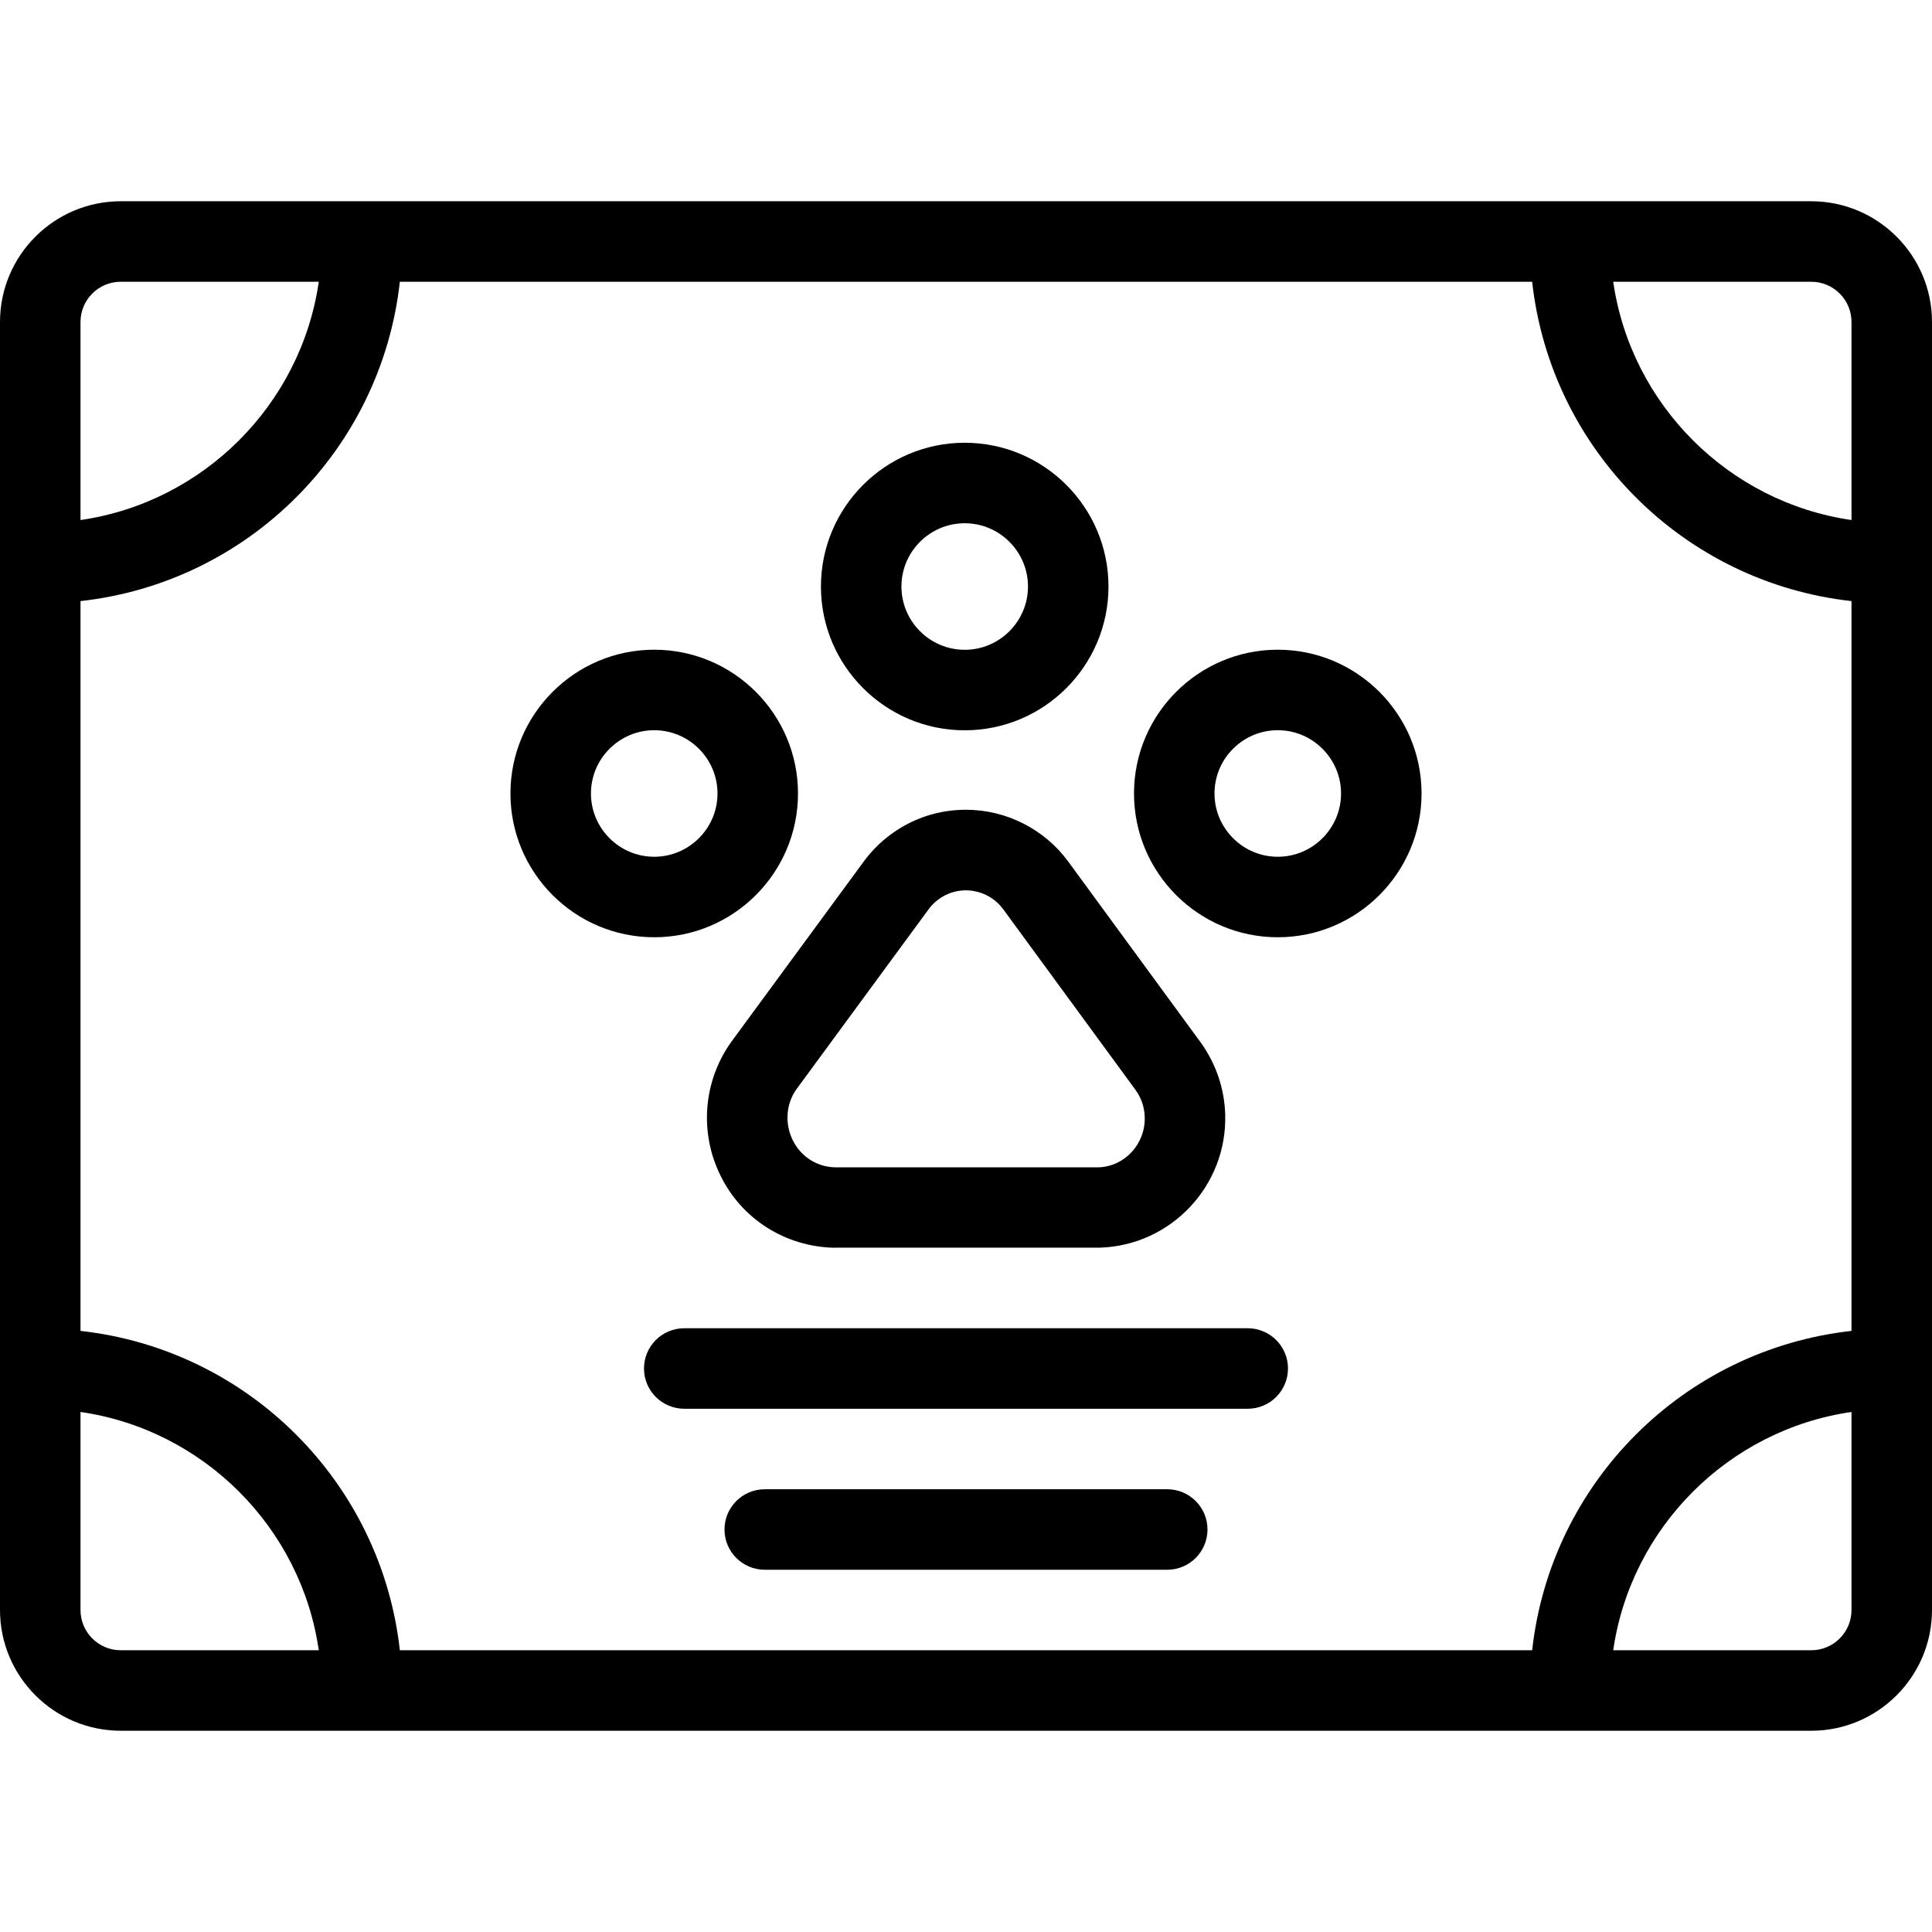 <?xml version="1.0" encoding="utf-8"?>
<!-- Generator: Adobe Illustrator 22.1.0, SVG Export Plug-In . SVG Version: 6.00 Build 0)  -->
<svg version="1.1" id="Light" xmlns="http://www.w3.org/2000/svg" xmlns:xlink="http://www.w3.org/1999/xlink" x="0px" y="0px"
	 viewBox="0 0 24 24" style="enable-background:new 0 0 24 24;" xml:space="preserve">
<g>
	<title>pets-certificate</title>
	<path d="M1.5,21.5C0.673,21.5,0,20.827,0,20V4c0-0.827,0.673-1.5,1.5-1.5h21C23.327,2.5,24,3.173,24,4v16
		c0,0.827-0.673,1.5-1.5,1.5H1.5z M22.5,20.5c0.276,0,0.5-0.224,0.5-0.5v-2.46c-1.526,0.22-2.74,1.434-2.96,2.96H22.5z M19.033,20.5
		c0.231-2.085,1.882-3.736,3.967-3.967V7.467c-2.085-0.231-3.736-1.882-3.967-3.967H4.967C4.736,5.585,3.085,7.236,1,7.467v9.066
		c2.085,0.231,3.736,1.882,3.967,3.967H19.033z M1,20c0,0.276,0.224,0.5,0.5,0.5h2.46C3.74,18.974,2.526,17.76,1,17.54V20z
		 M20.04,3.5c0.22,1.526,1.434,2.74,2.96,2.96V4c0-0.276-0.224-0.5-0.5-0.5H20.04z M1.5,3.5C1.224,3.5,1,3.724,1,4v2.46
		C2.526,6.24,3.74,5.026,3.96,3.5H1.5z"/>
	<path d="M10.359,15.5c-0.607-0.015-1.145-0.358-1.408-0.895c-0.265-0.534-0.216-1.17,0.13-1.658l1.648-2.244
		c0.095-0.13,0.21-0.244,0.34-0.34c0.271-0.199,0.593-0.304,0.929-0.304c0.502,0,0.977,0.241,1.272,0.644l1.647,2.249
		c0.189,0.263,0.293,0.571,0.303,0.892c0.026,0.886-0.673,1.628-1.558,1.655c-0.002,0-0.005,0-0.008,0H10.359z M11.998,11.06
		c-0.122,0-0.238,0.038-0.338,0.111c-0.048,0.035-0.09,0.077-0.125,0.125l-1.643,2.237c-0.128,0.182-0.146,0.425-0.044,0.631
		c0.099,0.203,0.3,0.332,0.524,0.337h3.275c0.323-0.01,0.584-0.29,0.573-0.625c-0.003-0.121-0.042-0.237-0.113-0.335l-1.644-2.245
		c-0.091-0.124-0.224-0.205-0.376-0.229C12.058,11.062,12.027,11.06,11.998,11.06z"/>
	<path d="M8.127,11.643c-0.985,0-1.786-0.801-1.786-1.786c0-0.985,0.801-1.786,1.786-1.786s1.786,0.801,1.786,1.786
		C9.913,10.842,9.112,11.643,8.127,11.643z M8.127,9.071c-0.433,0-0.786,0.353-0.786,0.786s0.353,0.786,0.786,0.786
		s0.786-0.353,0.786-0.786S8.56,9.071,8.127,9.071z"/>
	<path d="M11.984,9.072c-0.985,0-1.786-0.801-1.786-1.786S10.999,5.5,11.984,5.5c0.985,0,1.786,0.801,1.786,1.786
		S12.969,9.072,11.984,9.072z M11.984,6.5c-0.433,0-0.786,0.353-0.786,0.786s0.353,0.786,0.786,0.786
		c0.433,0,0.786-0.353,0.786-0.786S12.417,6.5,11.984,6.5z"/>
	<path d="M15.873,11.643c-0.985,0-1.786-0.801-1.786-1.786c0-0.985,0.801-1.786,1.786-1.786s1.786,0.801,1.786,1.786
		C17.659,10.842,16.858,11.643,15.873,11.643z M15.873,9.071c-0.434,0-0.786,0.353-0.786,0.786s0.353,0.786,0.786,0.786
		c0.433,0,0.786-0.353,0.786-0.786S16.306,9.071,15.873,9.071z"/>
	<path d="M8.5,17.5C8.224,17.5,8,17.276,8,17s0.224-0.5,0.5-0.5h7c0.276,0,0.5,0.224,0.5,0.5s-0.224,0.5-0.5,0.5H8.5z"/>
	<path d="M9.5,19.5C9.224,19.5,9,19.276,9,19s0.224-0.5,0.5-0.5h5c0.276,0,0.5,0.224,0.5,0.5s-0.224,0.5-0.5,0.5H9.5z"/>
</g>
</svg>

